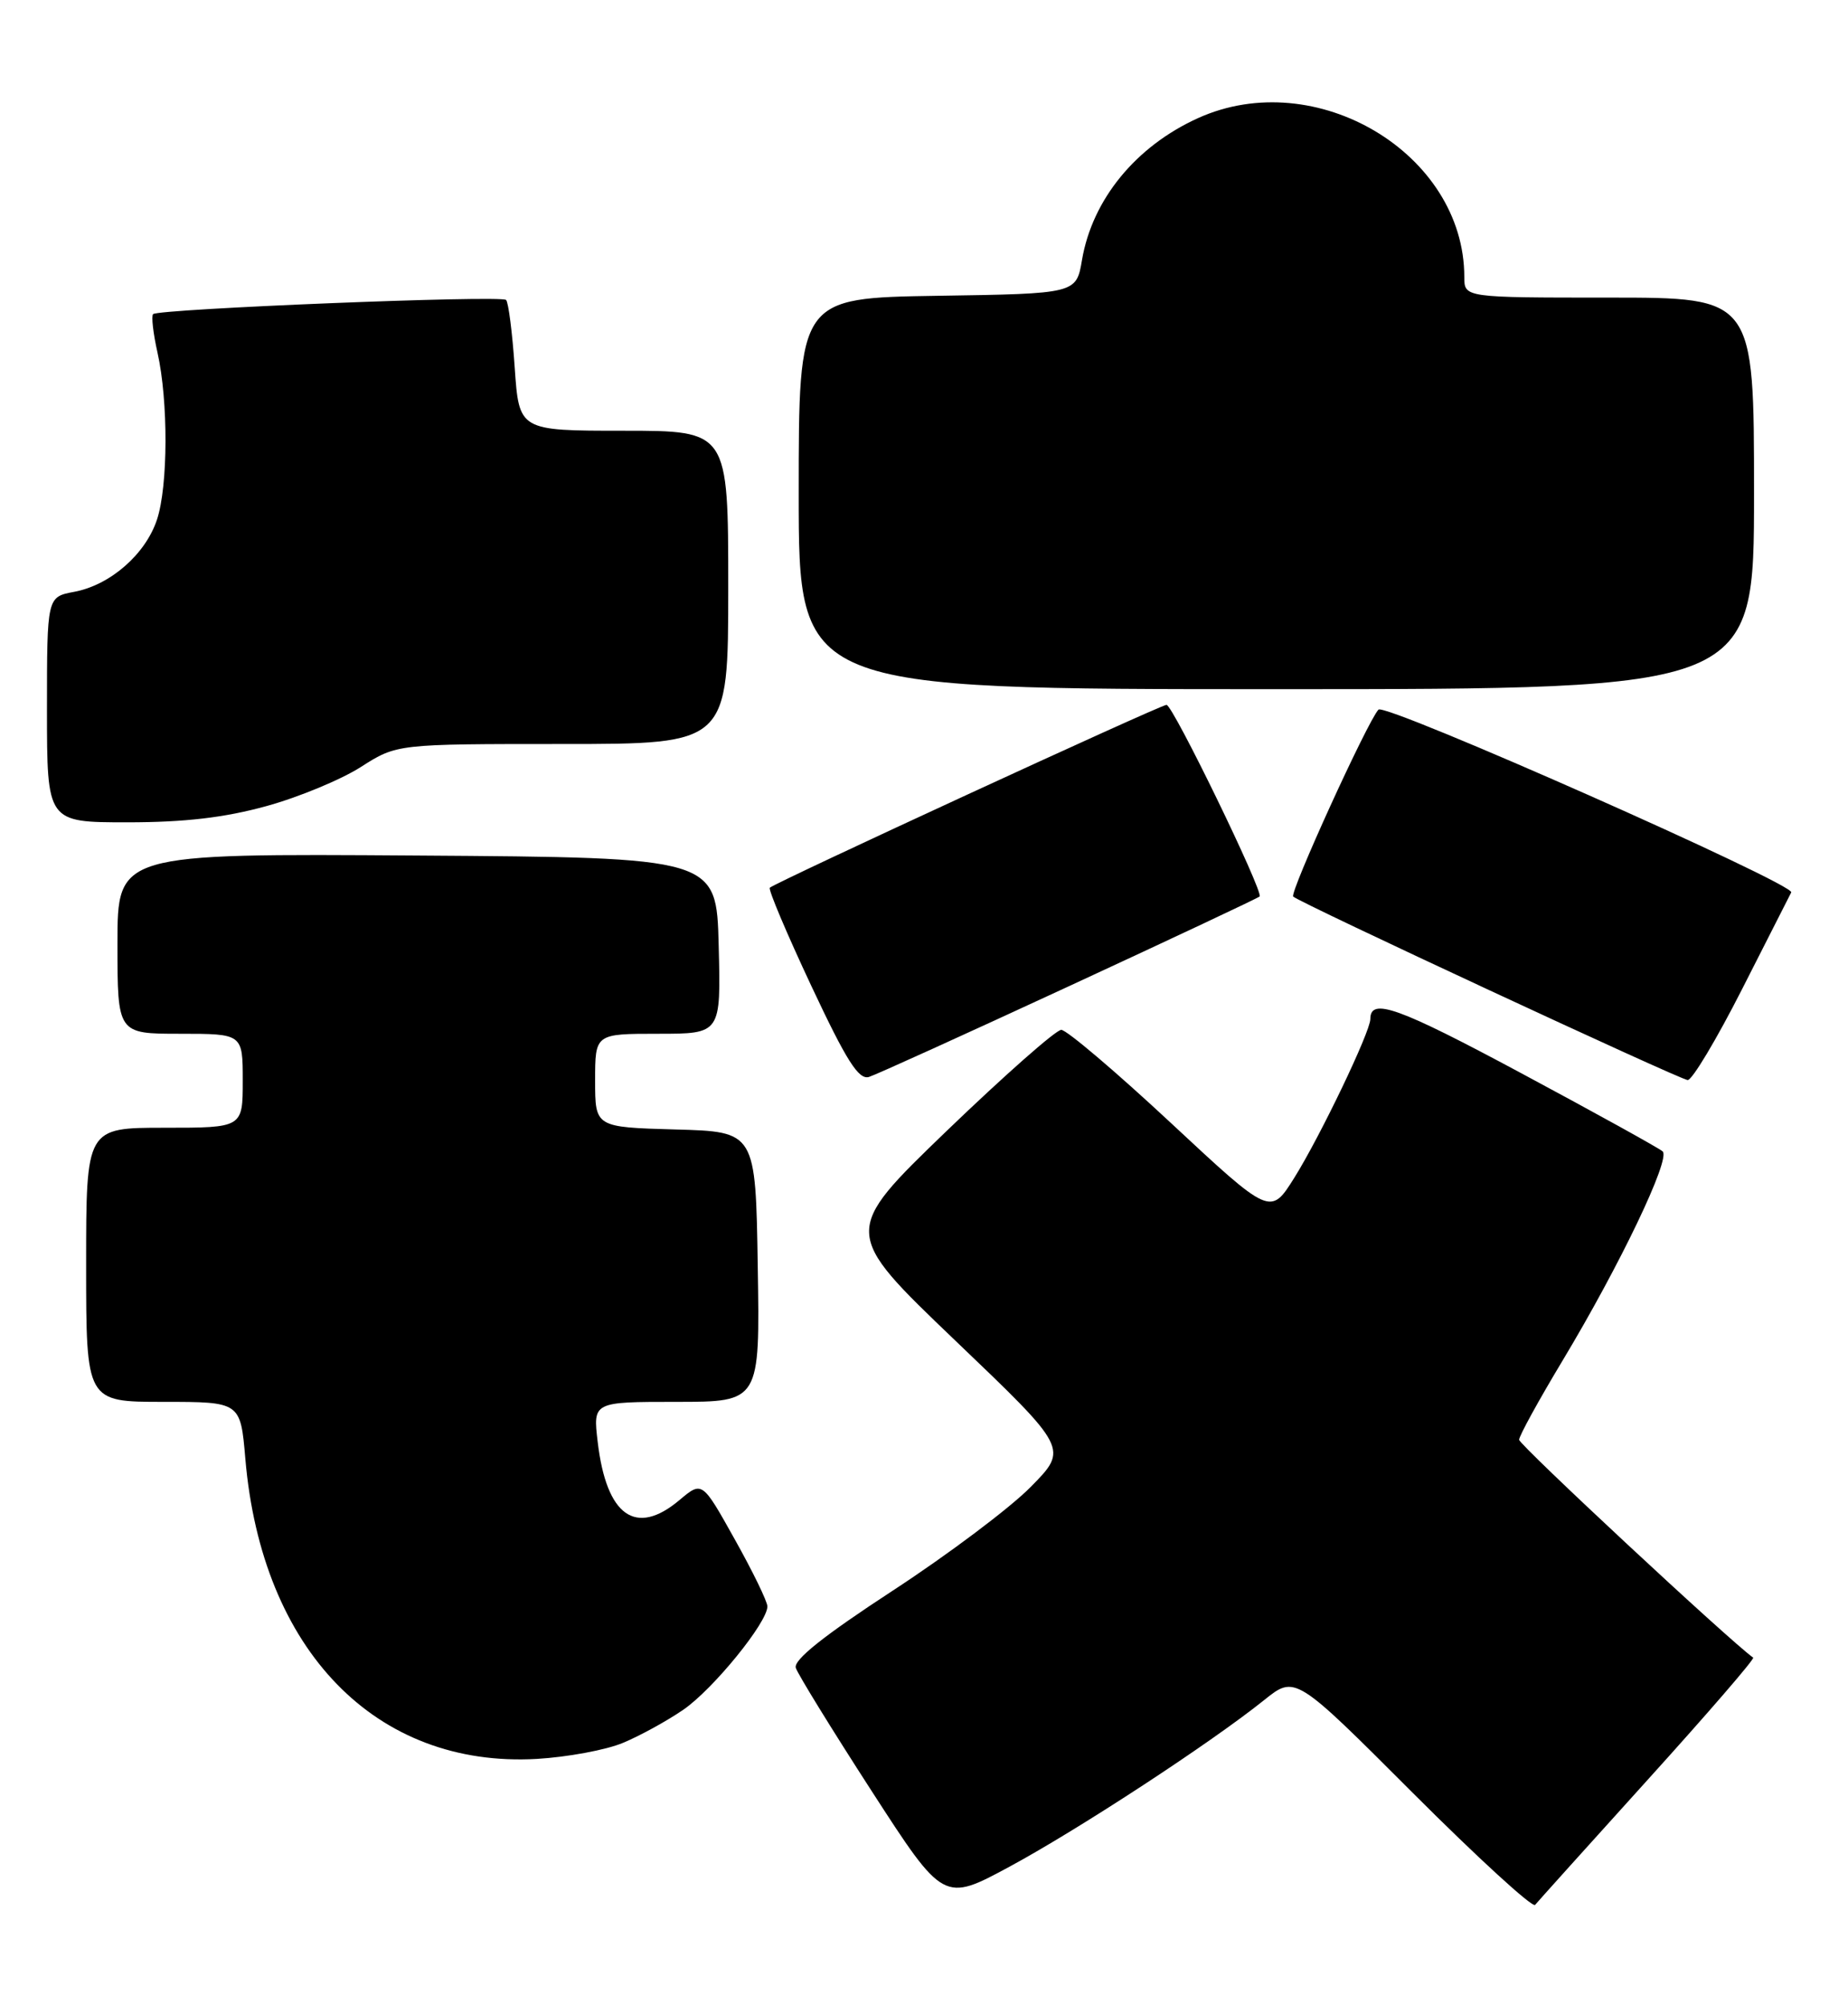 <?xml version="1.0" encoding="UTF-8" standalone="no"?>
<!DOCTYPE svg PUBLIC "-//W3C//DTD SVG 1.1//EN" "http://www.w3.org/Graphics/SVG/1.1/DTD/svg11.dtd" >
<svg xmlns="http://www.w3.org/2000/svg" xmlns:xlink="http://www.w3.org/1999/xlink" version="1.1" viewBox="0 0 236 256">
 <g >
 <path fill="currentColor"
d=" M 210.45 227.22 C 218.05 218.82 224.10 211.82 223.89 211.66 C 220.91 209.54 194.00 184.49 194.00 183.84 C 194.00 183.35 196.50 178.80 199.55 173.73 C 206.86 161.57 213.38 147.96 212.33 147.02 C 211.88 146.61 203.76 142.12 194.30 137.05 C 178.51 128.58 175.00 127.33 175.00 130.12 C 175.00 131.74 168.62 145.06 165.30 150.37 C 162.25 155.24 162.25 155.24 149.51 143.37 C 142.50 136.84 136.21 131.50 135.53 131.50 C 134.85 131.50 128.27 137.31 120.90 144.40 C 107.51 157.31 107.51 157.31 121.97 171.15 C 136.44 184.98 136.44 184.98 131.64 189.85 C 129.01 192.53 121.06 198.50 114.00 203.11 C 105.18 208.87 101.30 211.96 101.63 212.97 C 101.89 213.78 106.24 220.84 111.30 228.67 C 120.50 242.90 120.50 242.90 128.96 238.33 C 137.77 233.57 154.63 222.54 161.45 217.07 C 165.40 213.90 165.40 213.90 180.42 228.93 C 188.68 237.19 195.71 243.63 196.04 243.23 C 196.37 242.83 202.85 235.62 210.45 227.22 Z  M 79.56 222.54 C 81.73 221.64 85.20 219.73 87.28 218.30 C 91.10 215.66 98.00 207.17 98.00 205.12 C 98.00 204.50 96.13 200.65 93.83 196.55 C 89.67 189.10 89.67 189.10 86.76 191.55 C 81.18 196.24 77.45 193.58 76.33 184.13 C 75.72 179.00 75.72 179.00 86.38 179.00 C 97.05 179.00 97.05 179.00 96.77 161.75 C 96.50 144.50 96.50 144.50 86.25 144.22 C 76.00 143.93 76.00 143.93 76.00 137.97 C 76.00 132.00 76.00 132.00 84.03 132.00 C 92.07 132.00 92.07 132.00 91.78 120.75 C 91.50 109.50 91.50 109.50 53.25 109.24 C 15.00 108.98 15.00 108.98 15.00 120.49 C 15.00 132.00 15.00 132.00 23.00 132.00 C 31.00 132.00 31.00 132.00 31.00 138.00 C 31.00 144.00 31.00 144.00 21.00 144.00 C 11.00 144.00 11.00 144.00 11.00 161.50 C 11.00 179.00 11.00 179.00 20.85 179.00 C 30.71 179.00 30.71 179.00 31.33 186.25 C 33.42 210.74 48.01 225.76 68.56 224.59 C 72.45 224.36 77.40 223.45 79.56 222.54 Z  M 136.57 125.90 C 149.73 119.81 160.66 114.67 160.86 114.47 C 161.40 113.93 149.78 90.00 148.97 90.00 C 148.20 90.00 98.97 112.70 98.31 113.35 C 98.09 113.57 100.48 119.22 103.61 125.89 C 108.11 135.48 109.66 137.92 110.98 137.51 C 111.90 137.22 123.41 131.99 136.57 125.90 Z  M 222.50 126.25 C 225.78 119.79 228.59 114.25 228.75 113.95 C 229.29 112.91 176.90 89.70 176.04 90.61 C 174.65 92.08 164.66 113.99 165.15 114.48 C 165.91 115.25 214.42 137.80 215.52 137.91 C 216.08 137.96 219.22 132.71 222.50 126.25 Z  M 34.02 102.93 C 38.13 101.80 43.56 99.55 46.09 97.93 C 50.68 95.00 50.68 95.00 71.84 95.00 C 93.00 95.00 93.00 95.00 93.00 75.00 C 93.00 55.00 93.00 55.00 79.64 55.00 C 66.29 55.00 66.29 55.00 65.73 46.92 C 65.43 42.48 64.93 38.60 64.63 38.30 C 64.00 37.67 20.23 39.44 19.55 40.11 C 19.31 40.36 19.56 42.56 20.11 45.01 C 21.50 51.19 21.47 62.04 20.05 66.34 C 18.59 70.77 14.08 74.71 9.47 75.57 C 6.00 76.22 6.00 76.22 6.00 90.61 C 6.00 105.00 6.00 105.00 16.27 105.00 C 23.57 105.00 28.70 104.40 34.02 102.93 Z  M 224.00 63.00 C 224.00 38.00 224.00 38.00 205.50 38.00 C 187.00 38.00 187.00 38.00 187.00 35.37 C 187.00 19.60 168.03 8.28 153.00 15.08 C 145.05 18.68 139.50 25.46 138.18 33.18 C 137.45 37.50 137.45 37.50 119.72 37.77 C 102.00 38.05 102.00 38.05 102.00 63.02 C 102.00 88.00 102.00 88.00 163.00 88.00 C 224.00 88.00 224.00 88.00 224.00 63.00 Z "/>
</g>
</svg>